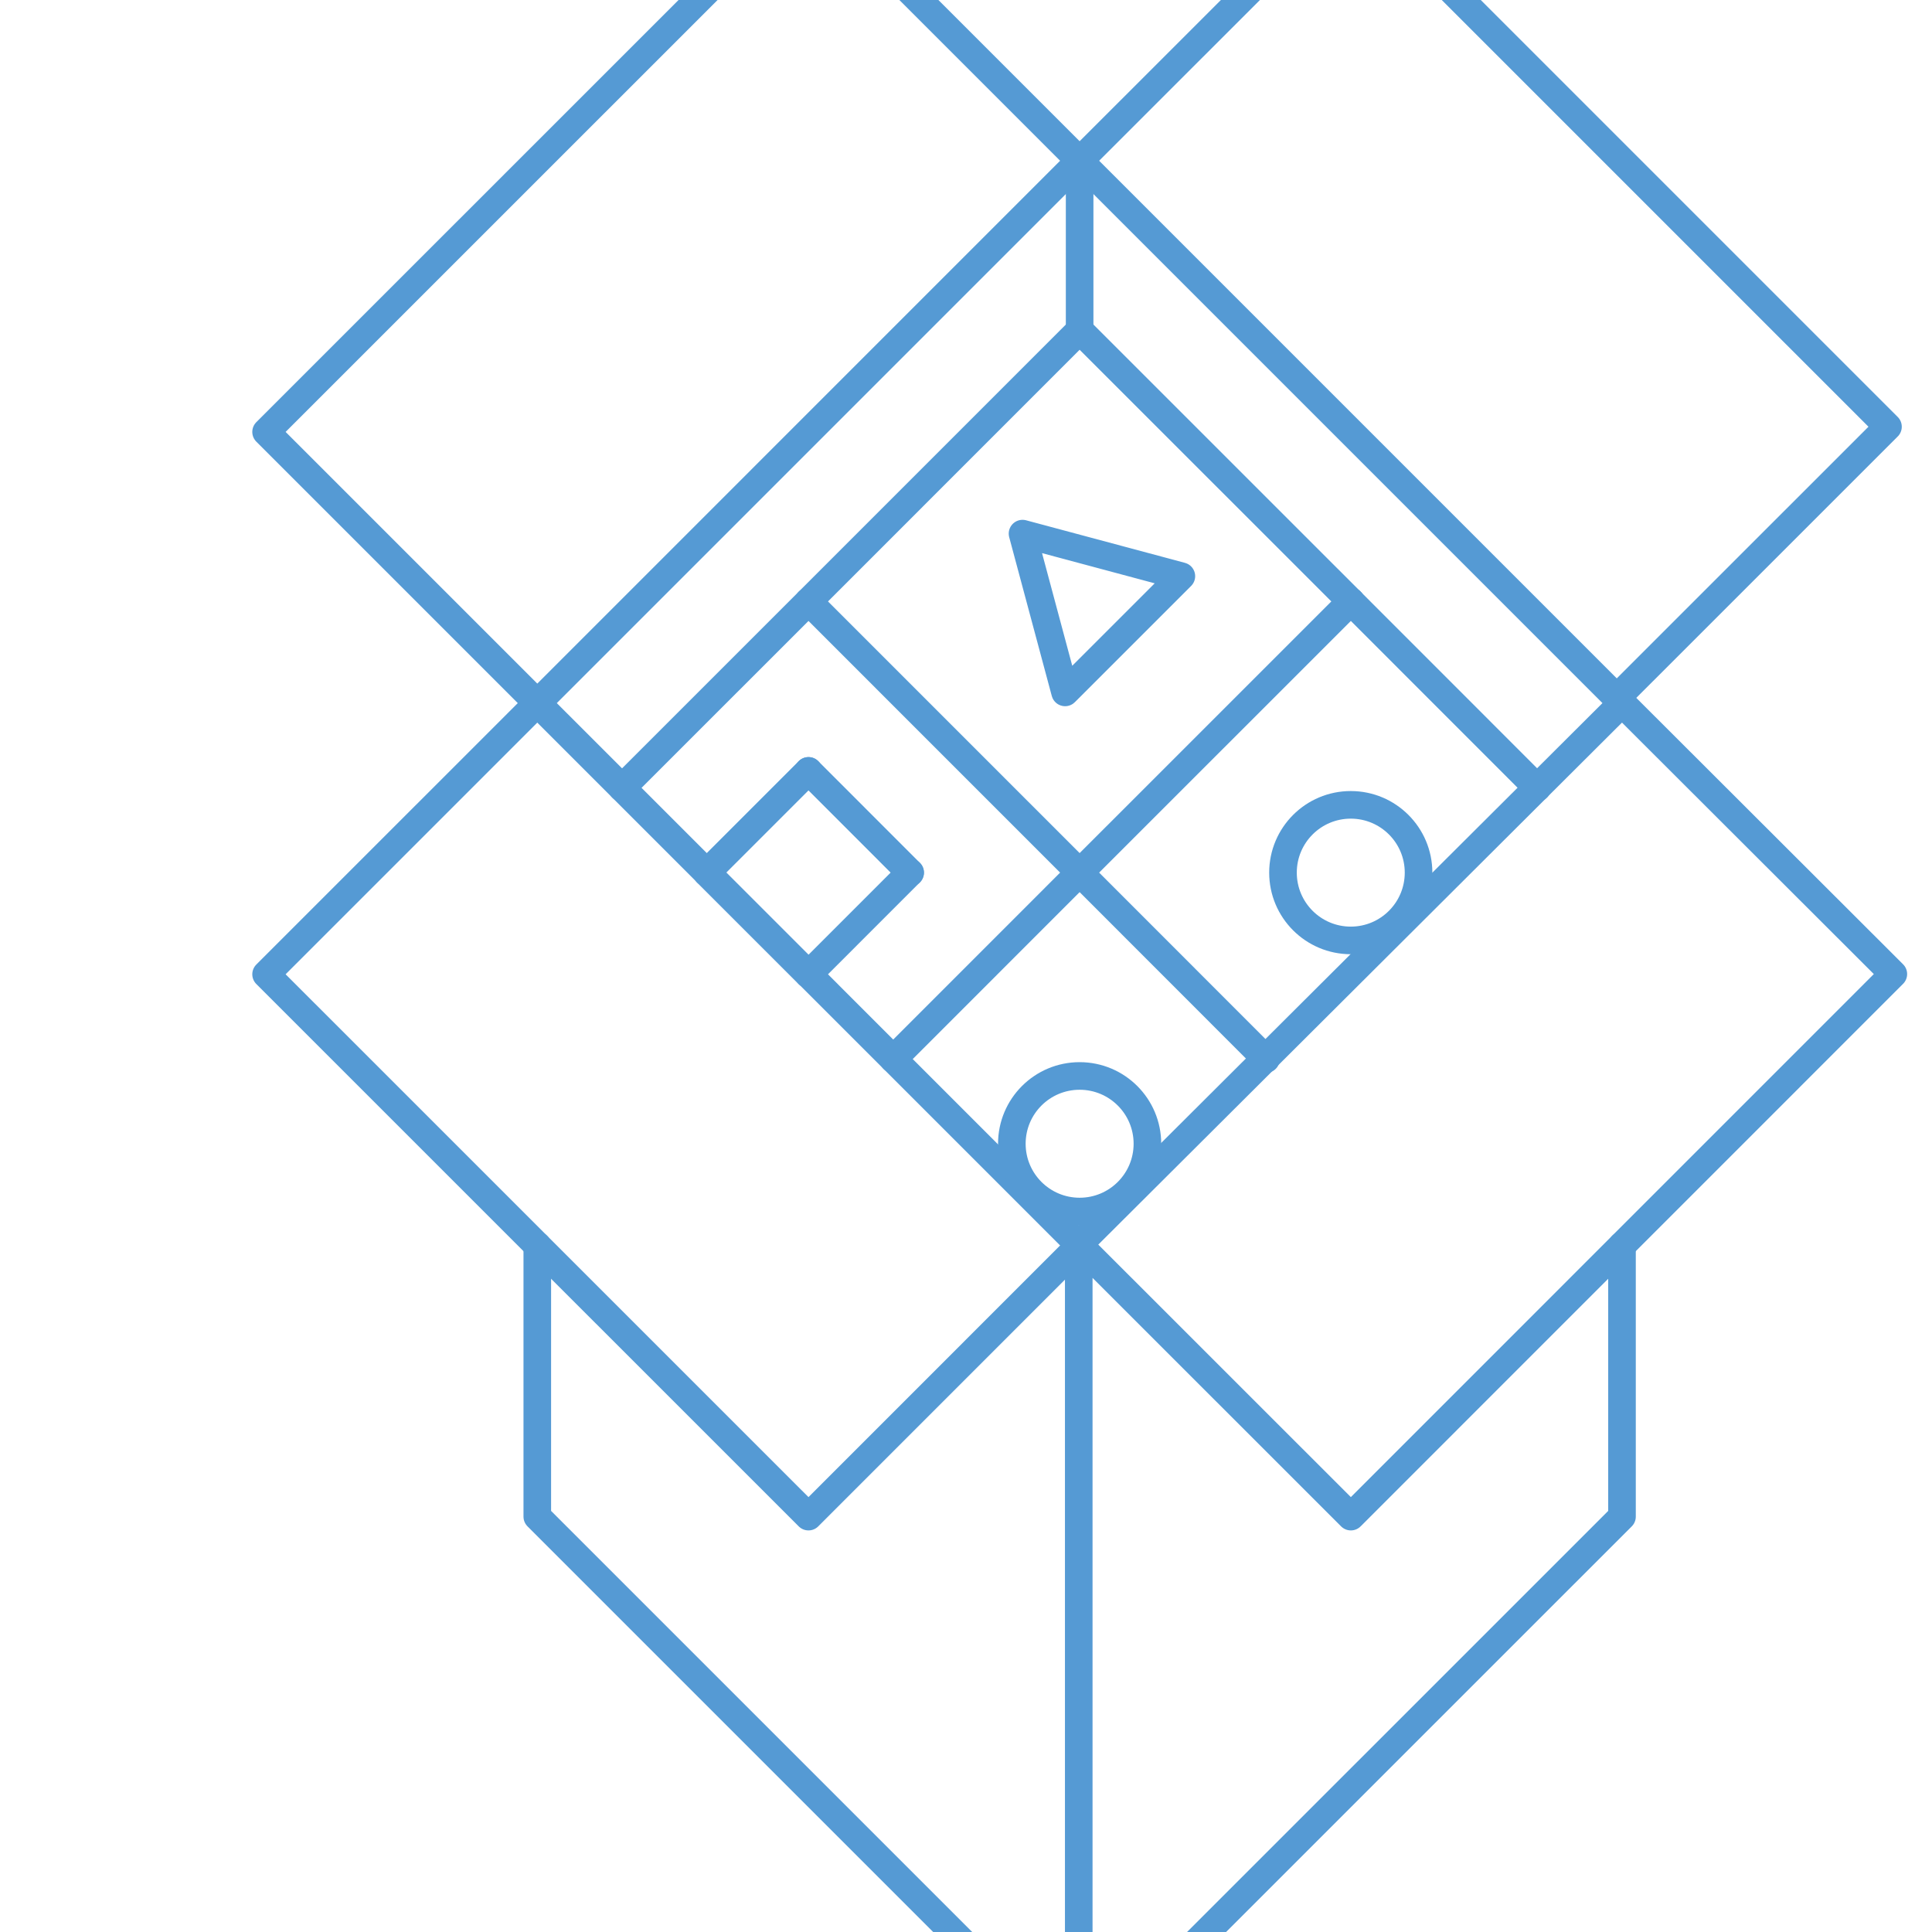 <?xml version="1.0" encoding="utf-8"?>
<!-- Generator: Adobe Illustrator 15.0.0, SVG Export Plug-In . SVG Version: 6.00 Build 0)  -->
<!DOCTYPE svg PUBLIC "-//W3C//DTD SVG 1.1//EN" "http://www.w3.org/Graphics/SVG/1.1/DTD/svg11.dtd">
<svg version="1.1" id="Layer_1" xmlns="http://www.w3.org/2000/svg" xmlns:xlink="http://www.w3.org/1999/xlink" x="0px" y="0px"
	 width="70px" height="70px" viewBox="0 0 70 70" enable-background="new 0 0 70 70" xml:space="preserve">
<g>
	<g>
		<polyline fill="none" stroke="#559AD4" stroke-linecap="round" stroke-linejoin="round" stroke-miterlimit="10" points="
			58.768,45.125 58.768,54.95 39.117,74.599 19.467,54.95 19.467,45.125 		"/>
		<polyline fill="none" stroke="#559AD4" stroke-linecap="round" stroke-linejoin="round" stroke-miterlimit="10" points="
			58.768,25.475 39.085,45.094 19.467,25.475 		"/>
		<polyline fill="none" stroke="#559AD4" stroke-linecap="round" stroke-linejoin="round" stroke-miterlimit="10" points="
			39.085,74.599 39.085,45.094 48.944,54.95 68.599,35.292 58.768,25.475 39.117,5.824 19.467,25.475 9.641,15.649 29.293,-4 
			39.117,5.824 		"/>
		<polyline fill="none" stroke="#559AD4" stroke-linecap="round" stroke-linejoin="round" stroke-miterlimit="10" points="
			58.578,25.286 68.405,15.461 48.944,-4 39.117,5.824 39.117,11.966 		"/>
		<path fill="none" stroke="#559AD4" stroke-linecap="round" stroke-linejoin="round" stroke-miterlimit="10" d="M34.205,40.21"/>
		<path fill="none" stroke="#559AD4" stroke-linecap="round" stroke-linejoin="round" stroke-miterlimit="10" d="M44.031,40.21"/>
		<polyline fill="none" stroke="#559AD4" stroke-linecap="round" stroke-linejoin="round" stroke-miterlimit="10" points="
			19.467,25.475 9.641,35.3 29.293,54.95 39.117,45.125 		"/>
	</g>
	<g>
		<g>
			<g>
				
					<line fill="none" stroke="#559AD4" stroke-linecap="round" stroke-linejoin="round" stroke-miterlimit="10" x1="39.117" y1="31.616" x2="32.363" y2="38.372"/>
				<path fill="none" stroke="#559AD4" stroke-linecap="round" stroke-linejoin="round" stroke-miterlimit="10" d="M29.293,51.265"
					/>
				<path fill="none" stroke="#559AD4" stroke-linecap="round" stroke-linejoin="round" stroke-miterlimit="10" d="M32.363,38.372"
					/>
				<path fill="none" stroke="#559AD4" stroke-linecap="round" stroke-linejoin="round" stroke-miterlimit="10" d="M39.117,51.265"
					/>
			</g>
			
				<circle fill="none" stroke="#559AD4" stroke-linecap="round" stroke-linejoin="round" stroke-miterlimit="10" cx="39.117" cy="41.44" r="2.456"/>
		</g>
		<g>
			<g>
				<path fill="none" stroke="#559AD4" stroke-linecap="round" stroke-linejoin="round" stroke-miterlimit="10" d="M39.117,41.439"
					/>
				<polyline fill="none" stroke="#559AD4" stroke-linecap="round" stroke-linejoin="round" stroke-miterlimit="10" points="
					39.117,31.616 29.293,21.791 22.537,28.546 				"/>
				<path fill="none" stroke="#559AD4" stroke-linecap="round" stroke-linejoin="round" stroke-miterlimit="10" d="M22.537,28.546"
					/>
				<path fill="none" stroke="#559AD4" stroke-linecap="round" stroke-linejoin="round" stroke-miterlimit="10" d="M32.363,38.372"
					/>
				<path fill="none" stroke="#559AD4" stroke-linecap="round" stroke-linejoin="round" stroke-miterlimit="10" d="M32.363,38.372"
					/>
				<path fill="none" stroke="#559AD4" stroke-linecap="round" stroke-linejoin="round" stroke-miterlimit="10" d="M39.117,31.616"
					/>
			</g>
			<g>
				
					<line fill="none" stroke="#559AD4" stroke-linecap="round" stroke-linejoin="round" stroke-miterlimit="10" x1="29.293" y1="27.931" x2="25.608" y2="31.616"/>
				
					<line fill="none" stroke="#559AD4" stroke-linecap="round" stroke-linejoin="round" stroke-miterlimit="10" x1="32.976" y1="31.616" x2="29.293" y2="27.931"/>
				
					<line fill="none" stroke="#559AD4" stroke-linecap="round" stroke-linejoin="round" stroke-miterlimit="10" x1="29.293" y1="35.3" x2="25.608" y2="31.616"/>
				
					<line fill="none" stroke="#559AD4" stroke-linecap="round" stroke-linejoin="round" stroke-miterlimit="10" x1="32.976" y1="31.616" x2="29.293" y2="35.3"/>
			</g>
		</g>
		<g>
			<g>
				<path fill="none" stroke="#559AD4" stroke-linecap="round" stroke-linejoin="round" stroke-miterlimit="10" d="M48.944,31.616"
					/>
				<path fill="none" stroke="#559AD4" stroke-linecap="round" stroke-linejoin="round" stroke-miterlimit="10" d="M39.117,41.439"
					/>
				<path fill="none" stroke="#559AD4" stroke-linecap="round" stroke-linejoin="round" stroke-miterlimit="10" d="M29.293,31.616"
					/>
				<polyline fill="none" stroke="#559AD4" stroke-linecap="round" stroke-linejoin="round" stroke-miterlimit="10" points="
					48.944,21.791 39.117,11.966 29.293,21.791 				"/>
				<path fill="none" stroke="#559AD4" stroke-linecap="round" stroke-linejoin="round" stroke-miterlimit="10" d="M39.117,31.616"
					/>
				<path fill="none" stroke="#559AD4" stroke-linecap="round" stroke-linejoin="round" stroke-miterlimit="10" d="M29.293,21.791"
					/>
				<path fill="none" stroke="#559AD4" stroke-linecap="round" stroke-linejoin="round" stroke-miterlimit="10" d="M39.117,41.439"
					/>
				
					<line fill="none" stroke="#559AD4" stroke-linecap="round" stroke-linejoin="round" stroke-miterlimit="10" x1="48.944" y1="21.791" x2="39.117" y2="31.616"/>
			</g>
			<polygon fill="none" stroke="#559AD4" stroke-linecap="round" stroke-linejoin="round" stroke-miterlimit="10" points="
				38.591,25.087 37.048,19.334 42.803,20.876 			"/>
		</g>
		<g>
			<g>
				<path fill="none" stroke="#559AD4" stroke-linecap="round" stroke-linejoin="round" stroke-miterlimit="10" d="M39.117,41.439"
					/>
				<path fill="none" stroke="#559AD4" stroke-linecap="round" stroke-linejoin="round" stroke-miterlimit="10" d="M39.117,31.616"
					/>
				
					<line fill="none" stroke="#559AD4" stroke-linecap="round" stroke-linejoin="round" stroke-miterlimit="10" x1="55.696" y1="28.546" x2="48.944" y2="21.791"/>
				<path fill="none" stroke="#559AD4" stroke-linecap="round" stroke-linejoin="round" stroke-miterlimit="10" d="M58.768,41.439"
					/>
				<path fill="none" stroke="#559AD4" stroke-linecap="round" stroke-linejoin="round" stroke-miterlimit="10" d="M39.117,31.616"
					/>
				<path fill="none" stroke="#559AD4" stroke-linecap="round" stroke-linejoin="round" stroke-miterlimit="10" d="M55.696,28.546"
					/>
			</g>
			
				<circle fill="none" stroke="#559AD4" stroke-linecap="round" stroke-linejoin="round" stroke-miterlimit="10" cx="48.941" cy="31.617" r="2.456"/>
		</g>
	</g>
	
		<line fill="none" stroke="#559AD4" stroke-linecap="round" stroke-linejoin="round" stroke-miterlimit="10" x1="39.117" y1="31.616" x2="45.869" y2="38.372"/>
</g>
</svg>
